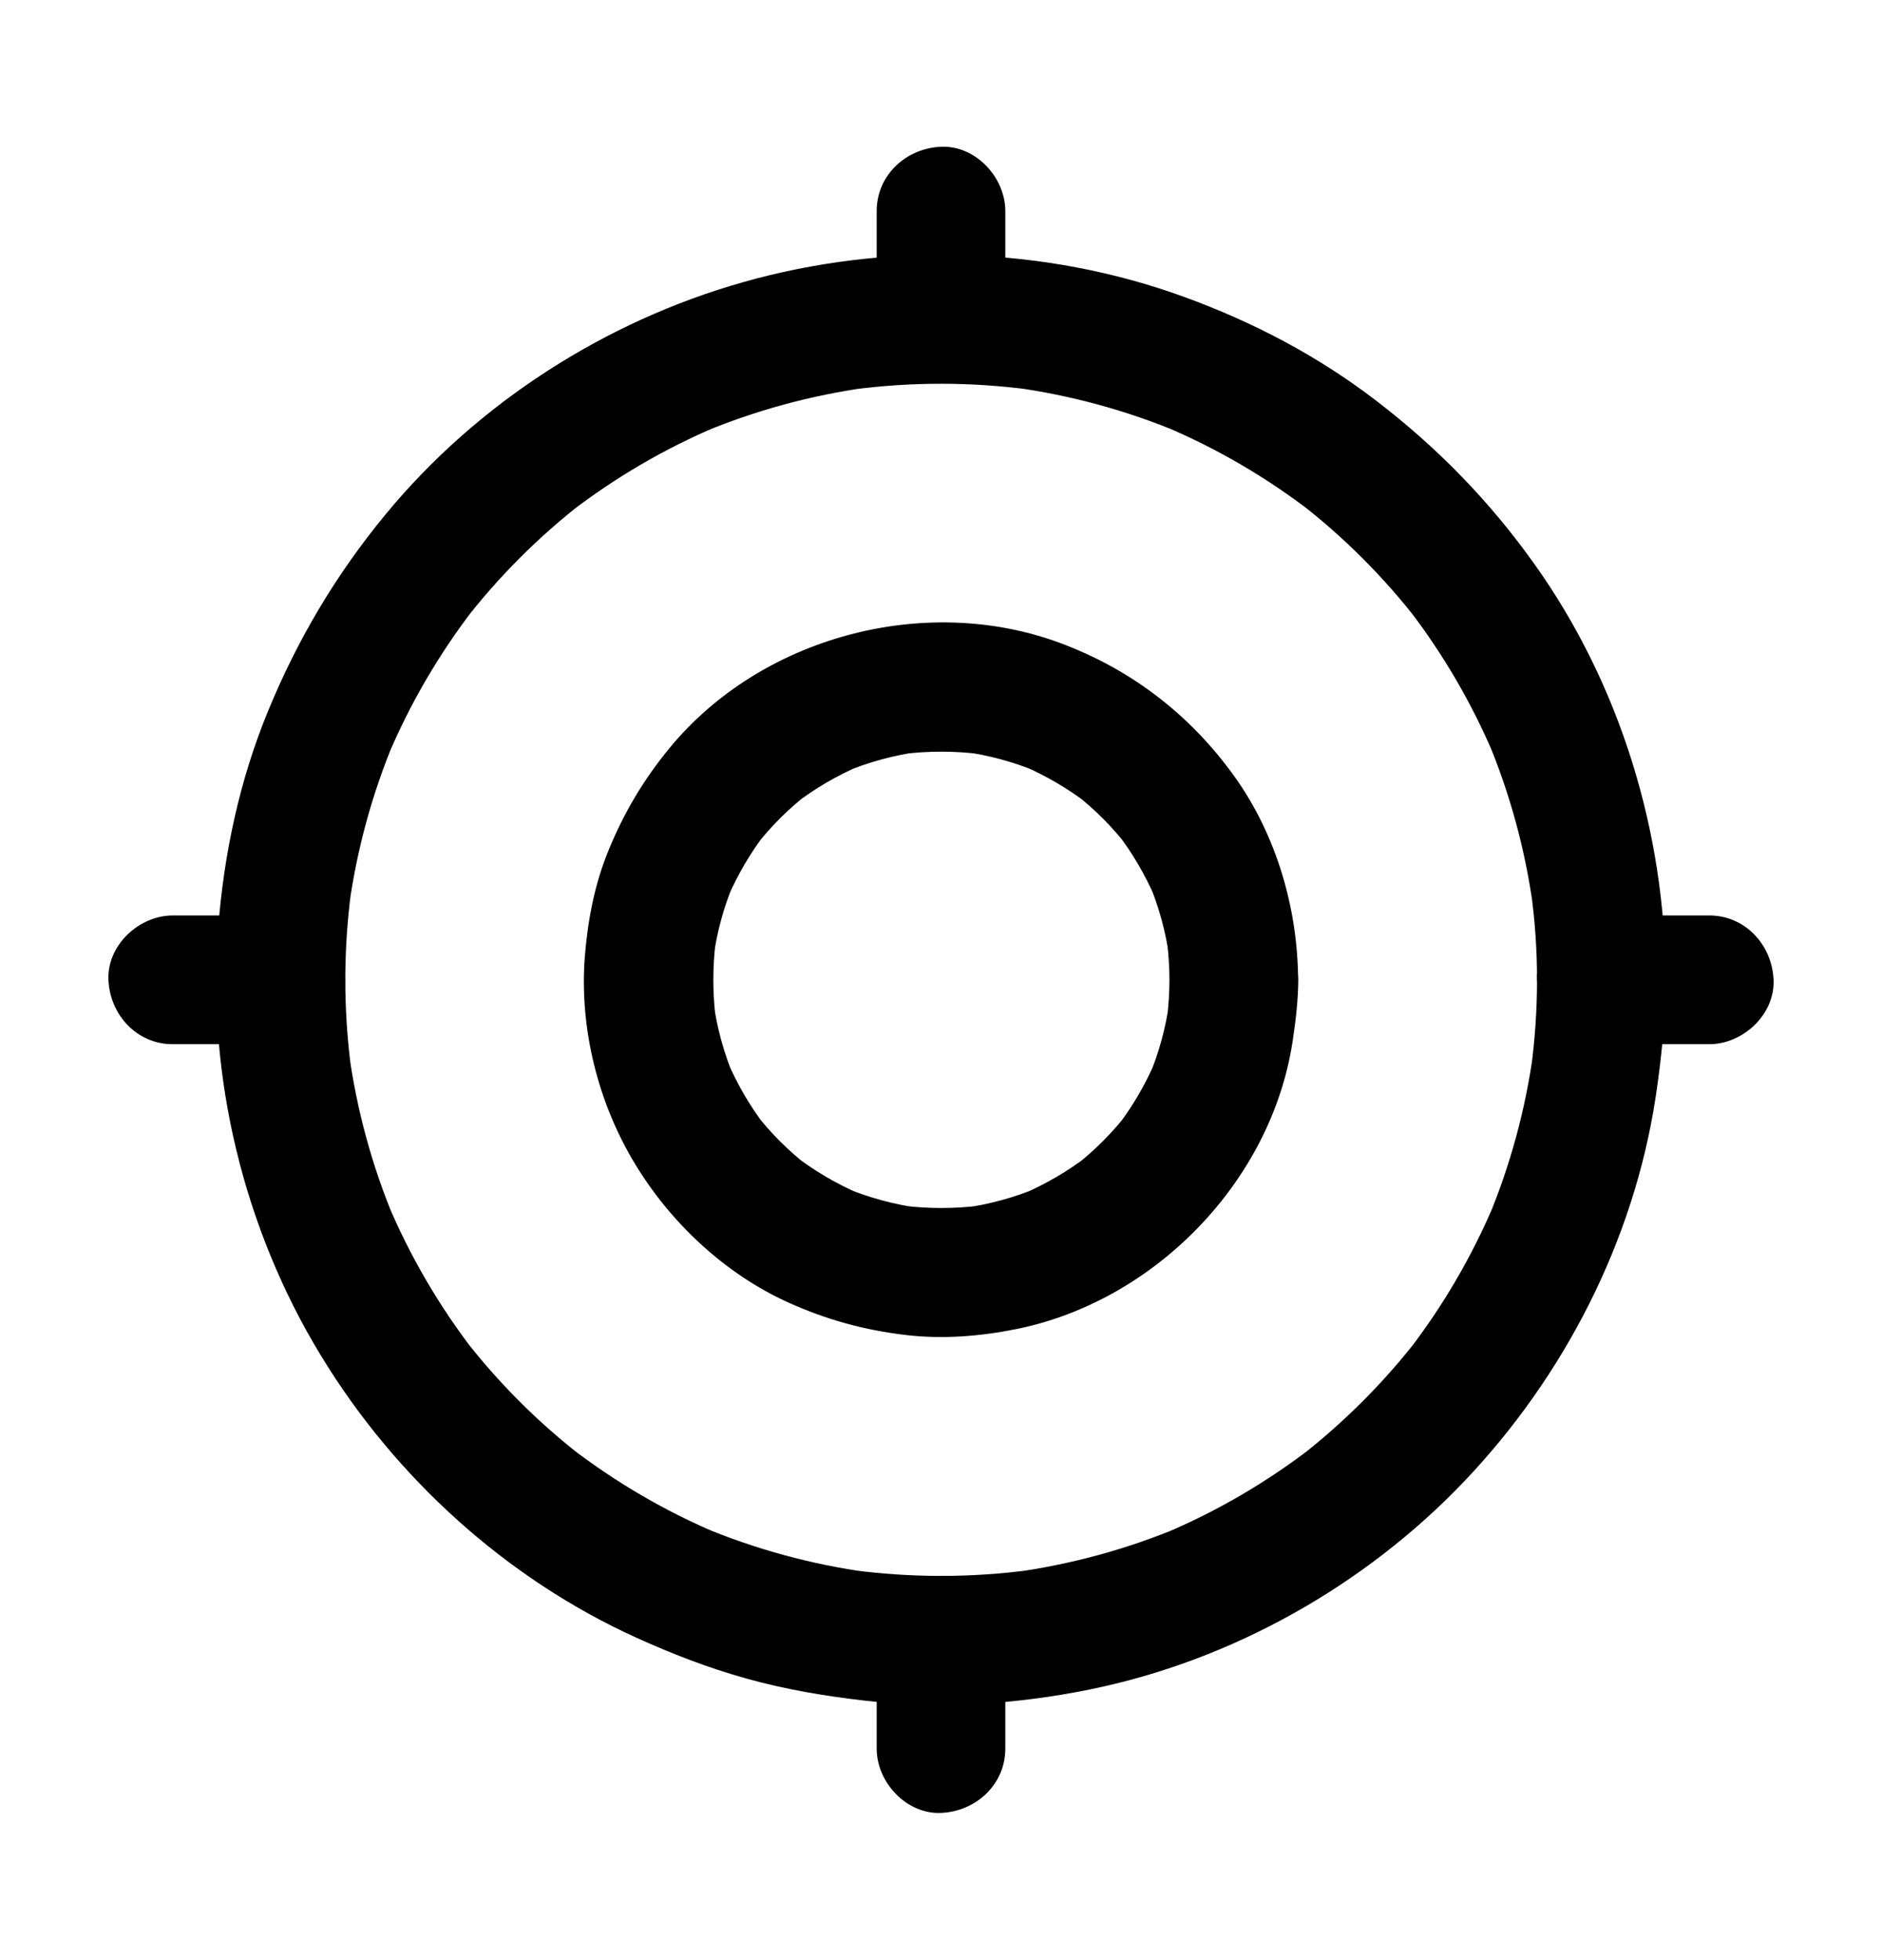 <?xml version="1.0" encoding="utf-8"?>
<!-- Generator: Adobe Illustrator 25.0.1, SVG Export Plug-In . SVG Version: 6.00 Build 0)  -->
<svg version="1.1" id="Layer_1" xmlns="http://www.w3.org/2000/svg" xmlns:xlink="http://www.w3.org/1999/xlink" x="0px" y="0px"
	 viewBox="0 0 1024 1065.6" style="enable-background:new 0 0 1024 1065.6;" xml:space="preserve">
<g>
	<g>
		<g>
			<path d="M836.3,532.8c0,16.3-1.1,32.5-3.3,48.6c0.4-3.1,0.8-6.2,1.3-9.3c-4.3,31.3-12.6,61.8-24.8,90.9c1.2-2.8,2.4-5.6,3.5-8.4
				c-12,28.4-27.6,55.1-46.4,79.6c1.8-2.4,3.6-4.7,5.5-7.1c-19.1,24.7-41.1,46.7-65.7,65.7c2.4-1.8,4.7-3.6,7.1-5.5
				c-24.5,18.8-51.2,34.4-79.6,46.4c2.8-1.2,5.6-2.4,8.4-3.5c-29.1,12.2-59.6,20.5-90.9,24.8c3.1-0.4,6.2-0.8,9.3-1.3
				c-32.3,4.3-65,4.3-97.3,0c3.1,0.4,6.2,0.8,9.3,1.3c-31.3-4.3-61.8-12.6-90.9-24.8c2.8,1.2,5.6,2.4,8.4,3.5
				c-28.4-12-55.1-27.6-79.6-46.4c2.4,1.8,4.7,3.6,7.1,5.5c-24.7-19-46.7-41-65.7-65.6c1.8,2.4,3.6,4.7,5.5,7.1
				c-18.8-24.5-34.4-51.2-46.4-79.6c1.2,2.8,2.4,5.6,3.5,8.4c-12.2-29.1-20.5-59.6-24.8-90.9c0.4,3.1,0.8,6.2,1.3,9.3
				c-4.3-32.3-4.3-65,0-97.3c-0.4,3.1-0.8,6.2-1.3,9.3c4.3-31.3,12.6-61.8,24.8-90.9c-1.2,2.8-2.4,5.6-3.5,8.4
				c12-28.4,27.6-55.1,46.4-79.6c-1.8,2.4-3.6,4.7-5.5,7.1c19-24.7,41-46.7,65.6-65.7c-2.4,1.8-4.7,3.6-7.1,5.5
				c24.5-18.8,51.2-34.4,79.6-46.4c-2.8,1.2-5.6,2.4-8.4,3.5c29.1-12.2,59.6-20.5,90.9-24.8c-3.1,0.4-6.2,0.8-9.3,1.3
				c32.3-4.3,65-4.3,97.3,0c-3.1-0.4-6.2-0.8-9.3-1.3c31.3,4.3,61.8,12.6,90.9,24.8c-2.8-1.2-5.6-2.4-8.4-3.5
				c28.4,12,55.1,27.6,79.6,46.4c-2.4-1.8-4.7-3.6-7.1-5.5c24.7,19,46.7,41,65.7,65.6c-1.8-2.4-3.6-4.7-5.5-7.1
				c18.8,24.5,34.4,51.2,46.4,79.6c-1.2-2.8-2.4-5.6-3.5-8.4c12.2,29.1,20.5,59.6,24.8,90.9c-0.4-3.1-0.8-6.2-1.3-9.3
				C835.2,500.3,836.3,516.5,836.3,532.8c0,18.3,16.1,35.8,35,35s35-15.4,35-35c-0.2-80.2-24.8-160.8-71.5-226.2
				c-24.3-34.1-52.8-63.3-86-88.7c-31.5-24.2-66.8-42.7-104.1-56.3c-76.3-27.9-162.5-30.3-240.6-8.1
				c-75.1,21.3-144.5,65.8-194.3,126.2c-27,32.7-48,68.1-64.1,107.3c-15.4,37.5-23.9,77.4-27,117.8c-6.2,80.5,13.9,163.4,55.9,232.3
				c40.3,66.3,100.8,121.3,171.6,153.4c19.4,8.8,39.3,16.5,59.8,22.2c21,5.9,42.5,9.5,64.1,12c40.9,4.7,82.4,2.2,122.7-6
				c77.1-15.6,149.6-56.3,203.9-113.2c54.3-57,92.2-130.6,104.1-208.7c3.2-21.2,5.4-42.6,5.4-64.1c0-18.3-16.1-35.8-35-35
				C852.3,498.7,836.3,513.2,836.3,532.8z"/>
		</g>
	</g>
	<g>
		<g>
			<path d="M636.3,532.8c0,7-0.5,13.9-1.3,20.8c0.4-3.1,0.8-6.2,1.3-9.3c-1.9,14.3-5.7,28.2-11.3,41.5c1.2-2.8,2.4-5.6,3.5-8.4
				c-5.4,12.5-12.3,24.3-20.6,35.1c1.8-2.4,3.6-4.7,5.5-7.1c-8.3,10.7-17.9,20.3-28.6,28.6c2.4-1.8,4.7-3.6,7.1-5.5
				c-10.8,8.3-22.6,15.2-35.1,20.6c2.8-1.2,5.6-2.4,8.4-3.5c-13.3,5.6-27.2,9.4-41.5,11.3c3.1-0.4,6.2-0.8,9.3-1.3
				c-13.8,1.7-27.8,1.7-41.6,0c3.1,0.4,6.2,0.8,9.3,1.3c-14.3-1.9-28.2-5.7-41.5-11.3c2.8,1.2,5.6,2.4,8.4,3.5
				c-12.5-5.4-24.3-12.3-35.1-20.6c2.4,1.8,4.7,3.6,7.1,5.5c-10.7-8.3-20.3-17.9-28.6-28.6c1.8,2.4,3.6,4.7,5.5,7.1
				c-8.3-10.8-15.2-22.6-20.6-35.1c1.2,2.8,2.4,5.6,3.5,8.4c-5.6-13.3-9.4-27.2-11.3-41.5c0.4,3.1,0.8,6.2,1.3,9.3
				c-1.7-13.8-1.7-27.8,0-41.6c-0.4,3.1-0.8,6.2-1.3,9.3c1.9-14.3,5.7-28.2,11.3-41.5c-1.2,2.8-2.4,5.6-3.5,8.4
				c5.4-12.5,12.3-24.3,20.6-35.1c-1.8,2.4-3.6,4.7-5.5,7.1c8.3-10.7,17.9-20.3,28.6-28.6c-2.4,1.8-4.7,3.6-7.1,5.5
				c10.8-8.3,22.6-15.2,35.1-20.6c-2.8,1.2-5.6,2.4-8.4,3.5c13.3-5.6,27.2-9.4,41.5-11.3c-3.1,0.4-6.2,0.8-9.3,1.3
				c13.8-1.7,27.8-1.7,41.6,0c-3.1-0.4-6.2-0.8-9.3-1.3c14.3,1.9,28.2,5.7,41.5,11.3c-2.8-1.2-5.6-2.4-8.4-3.5
				c12.5,5.4,24.3,12.3,35.1,20.6c-2.4-1.8-4.7-3.6-7.1-5.5c10.7,8.3,20.3,17.9,28.6,28.6c-1.8-2.4-3.6-4.7-5.5-7.1
				c8.3,10.8,15.2,22.6,20.6,35.1c-1.2-2.8-2.4-5.6-3.5-8.4c5.6,13.3,9.4,27.2,11.3,41.5c-0.4-3.1-0.8-6.2-1.3-9.3
				C635.8,518.9,636.3,525.8,636.3,532.8c0.1,18.3,16,35.8,35,35c18.9-0.8,35.1-15.4,35-35c-0.2-38.9-11.8-78.6-34.5-110.4
				c-24.2-33.8-56.5-58.6-95.6-73c-73.5-26.9-162.4-3-212.1,57.6c-14.1,17.2-24.6,34.9-33,55.4c-7.6,18.4-11.3,38-12.9,57.8
				c-3,38.8,7.1,79.3,27.2,112.5c19.5,32.3,49.1,60,83.6,75.6c20.7,9.3,41,14.9,63.6,17.6c20.1,2.4,40.5,0.8,60.4-3.2
				c75.3-15.2,138.7-80.2,150.3-156.4c1.7-11.1,3-22.2,3.1-33.5c0.1-18.3-16.2-35.8-35-35C652.3,498.7,636.4,513.2,636.3,532.8z"/>
		</g>
	</g>
	<g>
		<g>
			<path d="M477,892.1c0,19.6,0,39.2,0,58.7c0,18.3,16.1,35.8,35,35c19-0.8,35-15.4,35-35s0-39.2,0-58.7c0-18.3-16.1-35.8-35-35
				C493,857.9,477,872.5,477,892.1L477,892.1z"/>
		</g>
	</g>
	<g>
		<g>
			<path d="M477,114.8c0,19.6,0,39.2,0,58.7c0,18.3,16.1,35.8,35,35c19-0.8,35-15.4,35-35s0-39.2,0-58.7c0-18.3-16.1-35.8-35-35
				C493,80.6,477,95.2,477,114.8L477,114.8z"/>
		</g>
	</g>
	<g>
		<g>
			<path d="M871.3,567.8c19.6,0,39.2,0,58.7,0c18.3,0,35.8-16.1,35-35c-0.8-19-15.4-35-35-35s-39.2,0-58.7,0
				c-18.3,0-35.8,16.1-35,35C837.1,551.8,851.7,567.8,871.3,567.8L871.3,567.8z"/>
		</g>
	</g>
	<g>
		<g>
			<path d="M94,567.8c19.6,0,39.2,0,58.7,0c18.3,0,35.8-16.1,35-35c-0.8-19-15.4-35-35-35s-39.2,0-58.7,0c-18.3,0-35.8,16.1-35,35
				C59.8,551.8,74.4,567.8,94,567.8L94,567.8z"/>
		</g>
	</g>
</g>
</svg>
